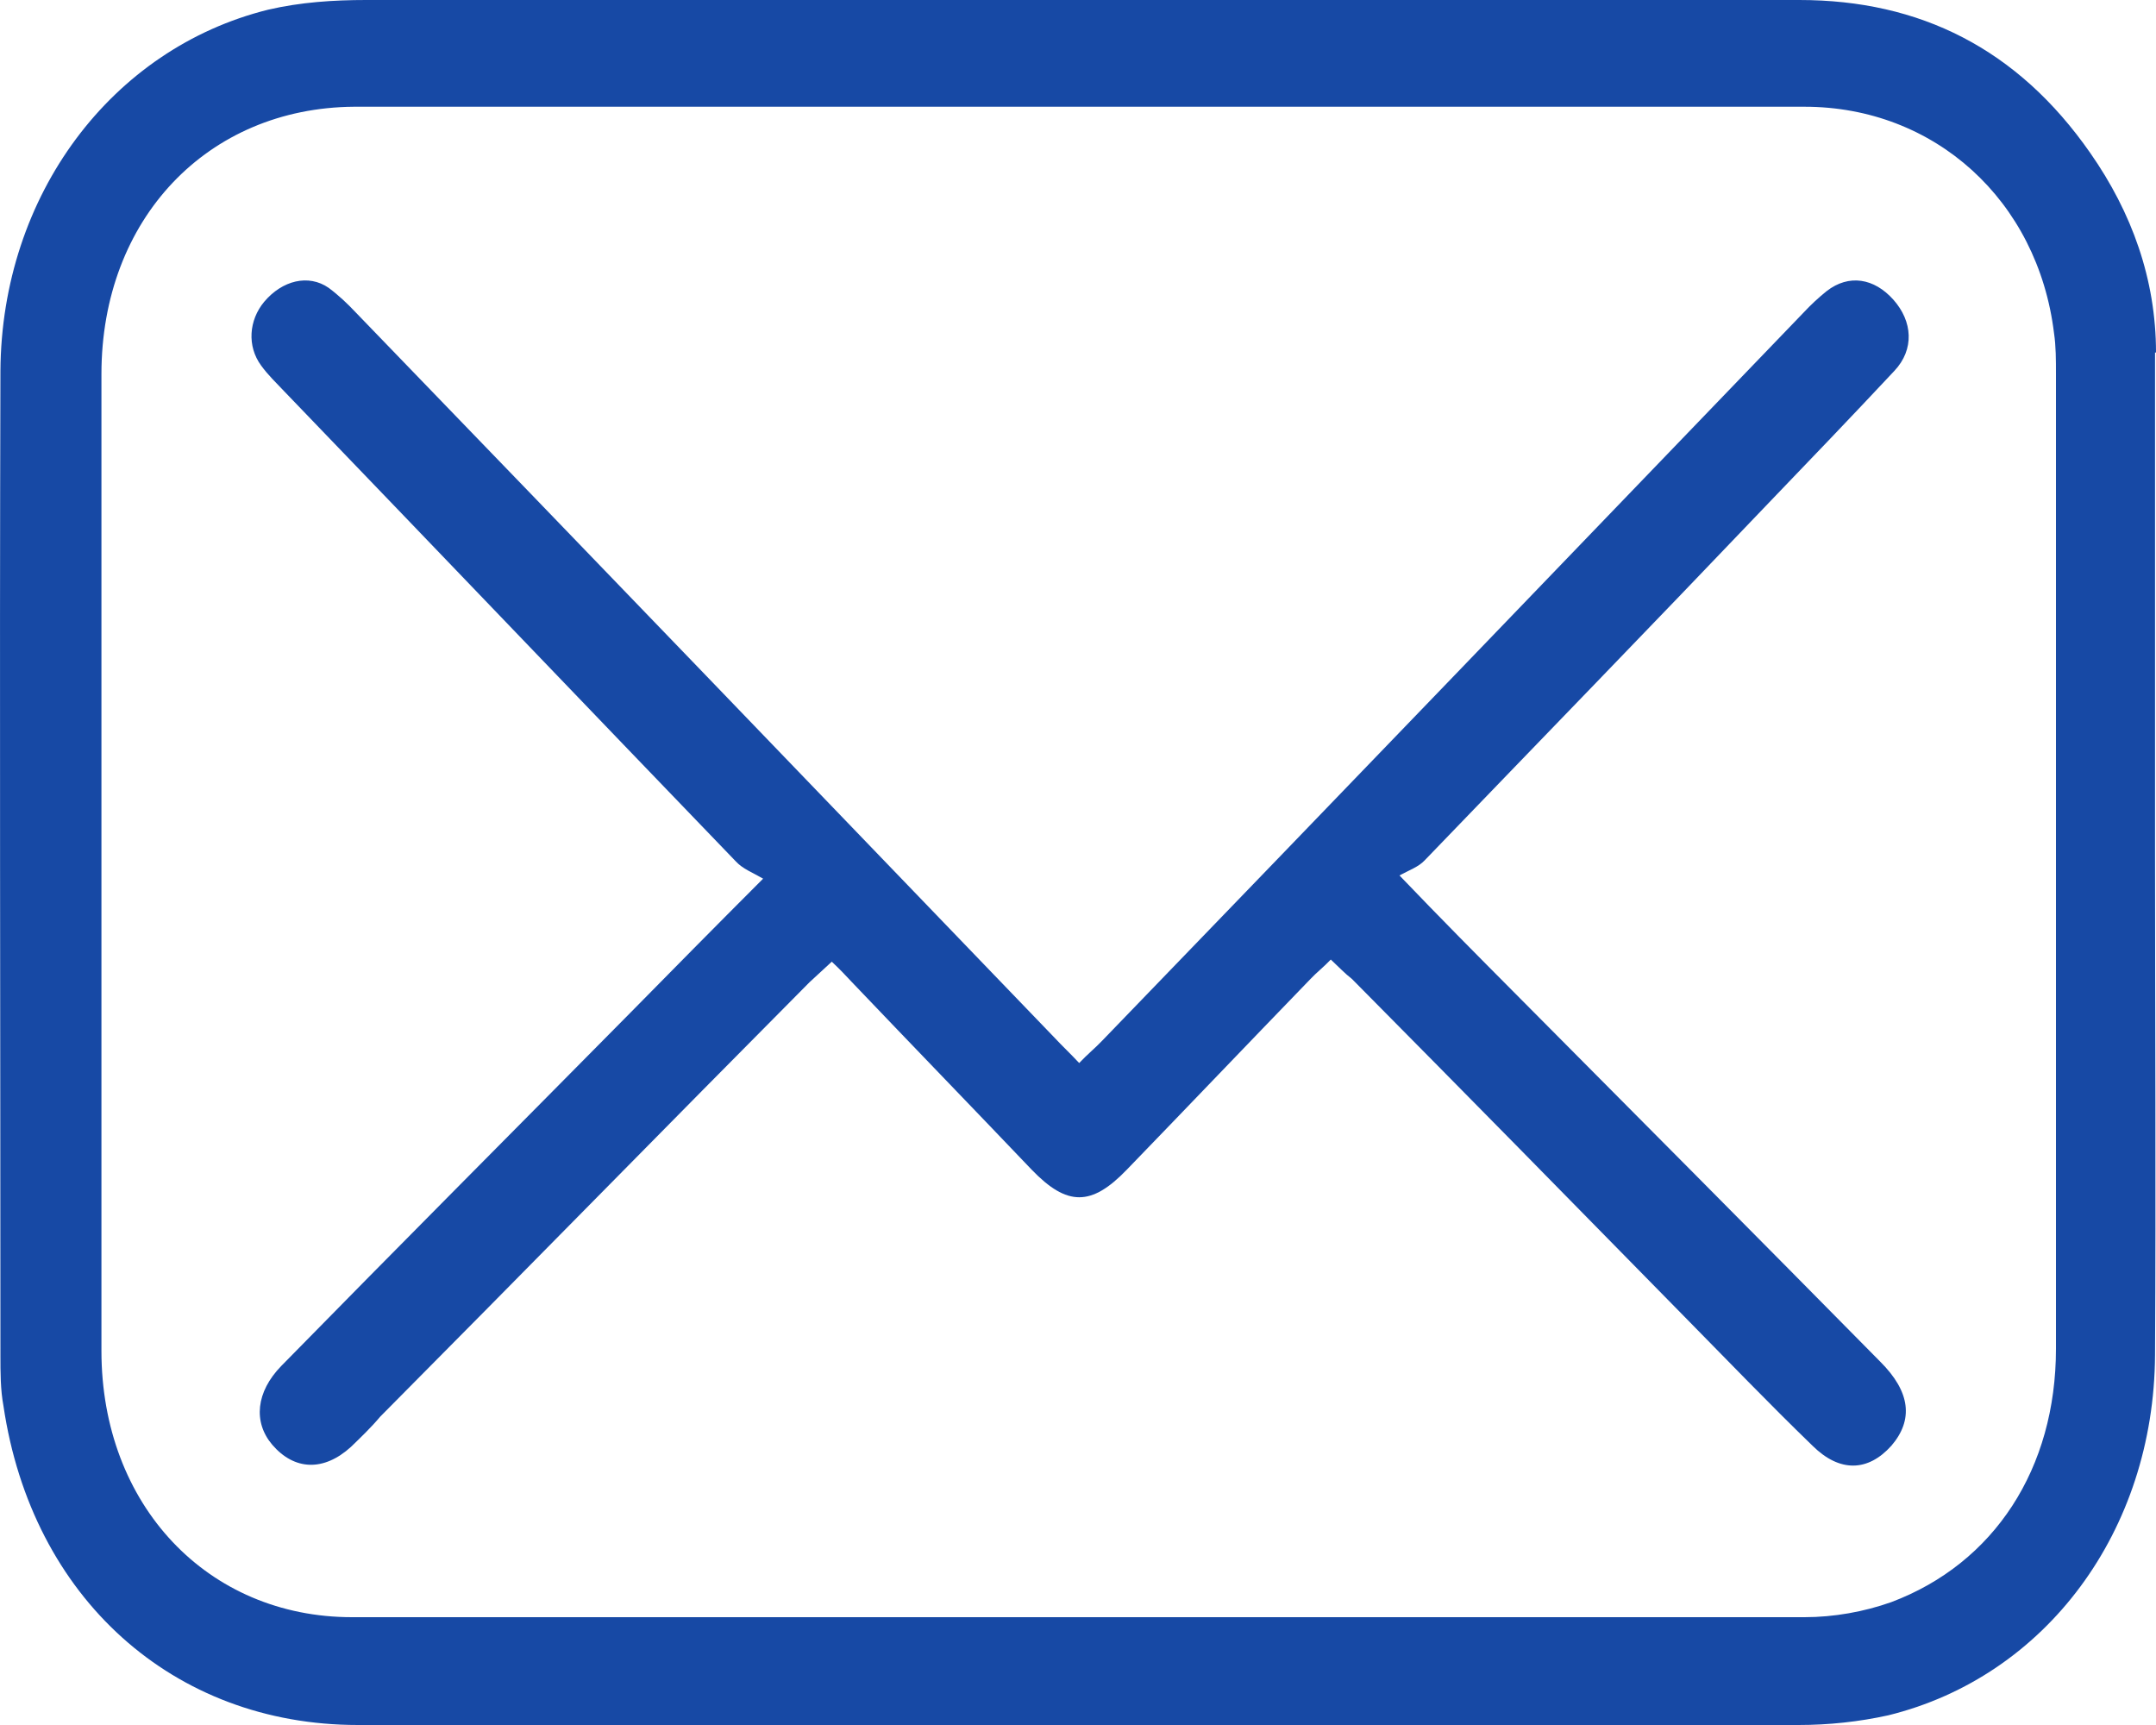 <svg width="20" height="16" viewBox="0 0 20 16" fill="none" xmlns="http://www.w3.org/2000/svg">
  <path d="M10.021 0C8.362 0 6.704 0 5.045 0C6.704 0 8.362 0 10.011 0H10.021Z" fill="#1749A5"/>
  <path d="M20 3.27C20 2.59 19.775 1.97 19.391 1.42C18.716 0.45 17.807 0 16.692 0C14.472 0 12.242 0 10.021 0C8.362 0 6.704 0 5.055 0C4.502 0 3.949 0 3.396 0C3.096 0 2.787 0.02 2.487 0.09C1.035 0.45 0.014 1.81 0.004 3.44C-0.005 6.48 0.004 9.53 0.004 12.57C0.004 12.73 0.004 12.89 0.032 13.04C0.295 14.82 1.606 16 3.321 16C7.772 16 12.232 16 16.683 16C16.964 16 17.245 15.97 17.517 15.91C18.979 15.55 19.981 14.2 19.991 12.57C20 11.01 19.991 9.44 19.991 7.87C19.991 6.34 19.991 4.8 19.991 3.27H20ZM19.072 12.51C19.072 13.62 18.501 14.5 17.545 14.86C17.292 14.95 17.011 15 16.739 15C12.251 15 7.753 15 3.265 15C1.925 15 0.941 13.96 0.941 12.53C0.941 9.51 0.941 6.49 0.941 3.47C0.941 2.03 1.925 1 3.284 0.99C3.846 0.99 4.408 0.99 4.97 0.99C6.657 0.99 8.334 0.99 10.021 0.99C12.26 0.99 14.5 0.99 16.739 0.99C17.948 0.99 18.904 1.86 19.054 3.09C19.072 3.21 19.072 3.34 19.072 3.47C19.072 6.48 19.072 9.49 19.072 12.5V12.51Z" fill="#1749A5"/>
  <path d="M16.383 4.69C16.777 4.28 17.18 3.86 17.573 3.44C17.761 3.24 17.742 2.98 17.564 2.78C17.386 2.58 17.151 2.54 16.945 2.7C16.87 2.76 16.795 2.83 16.73 2.9C14.565 5.15 12.401 7.4 10.227 9.65C10.161 9.72 10.086 9.78 10.011 9.86C9.927 9.77 9.852 9.7 9.787 9.63C7.622 7.38 5.467 5.14 3.302 2.9C3.227 2.82 3.143 2.74 3.049 2.67C2.862 2.54 2.618 2.6 2.45 2.8C2.309 2.97 2.29 3.21 2.422 3.39C2.487 3.48 2.562 3.55 2.637 3.63C4.033 5.08 5.429 6.54 6.826 7.99C6.891 8.06 6.976 8.09 7.079 8.15C6.619 8.61 6.235 9 5.851 9.39C4.774 10.48 3.687 11.57 2.609 12.67C2.375 12.91 2.347 13.19 2.525 13.4C2.731 13.64 3.003 13.65 3.256 13.42C3.349 13.33 3.443 13.24 3.527 13.14C4.858 11.8 6.179 10.45 7.51 9.11C7.575 9.05 7.641 8.99 7.716 8.92C7.791 8.99 7.847 9.05 7.903 9.11C8.456 9.69 9.018 10.27 9.571 10.85C9.899 11.19 10.124 11.19 10.452 10.85C11.023 10.26 11.586 9.67 12.157 9.08C12.213 9.02 12.279 8.97 12.345 8.9C12.42 8.97 12.476 9.03 12.541 9.08C13.572 10.12 14.603 11.17 15.633 12.22C16.027 12.62 16.411 13.02 16.814 13.41C17.067 13.66 17.329 13.65 17.545 13.41C17.751 13.17 17.723 12.91 17.442 12.63C16.308 11.48 15.174 10.34 14.031 9.19C13.703 8.86 13.375 8.53 12.982 8.12C13.075 8.07 13.16 8.04 13.216 7.98C14.275 6.88 15.334 5.79 16.383 4.69Z" fill="#1749A5"/>
</svg>